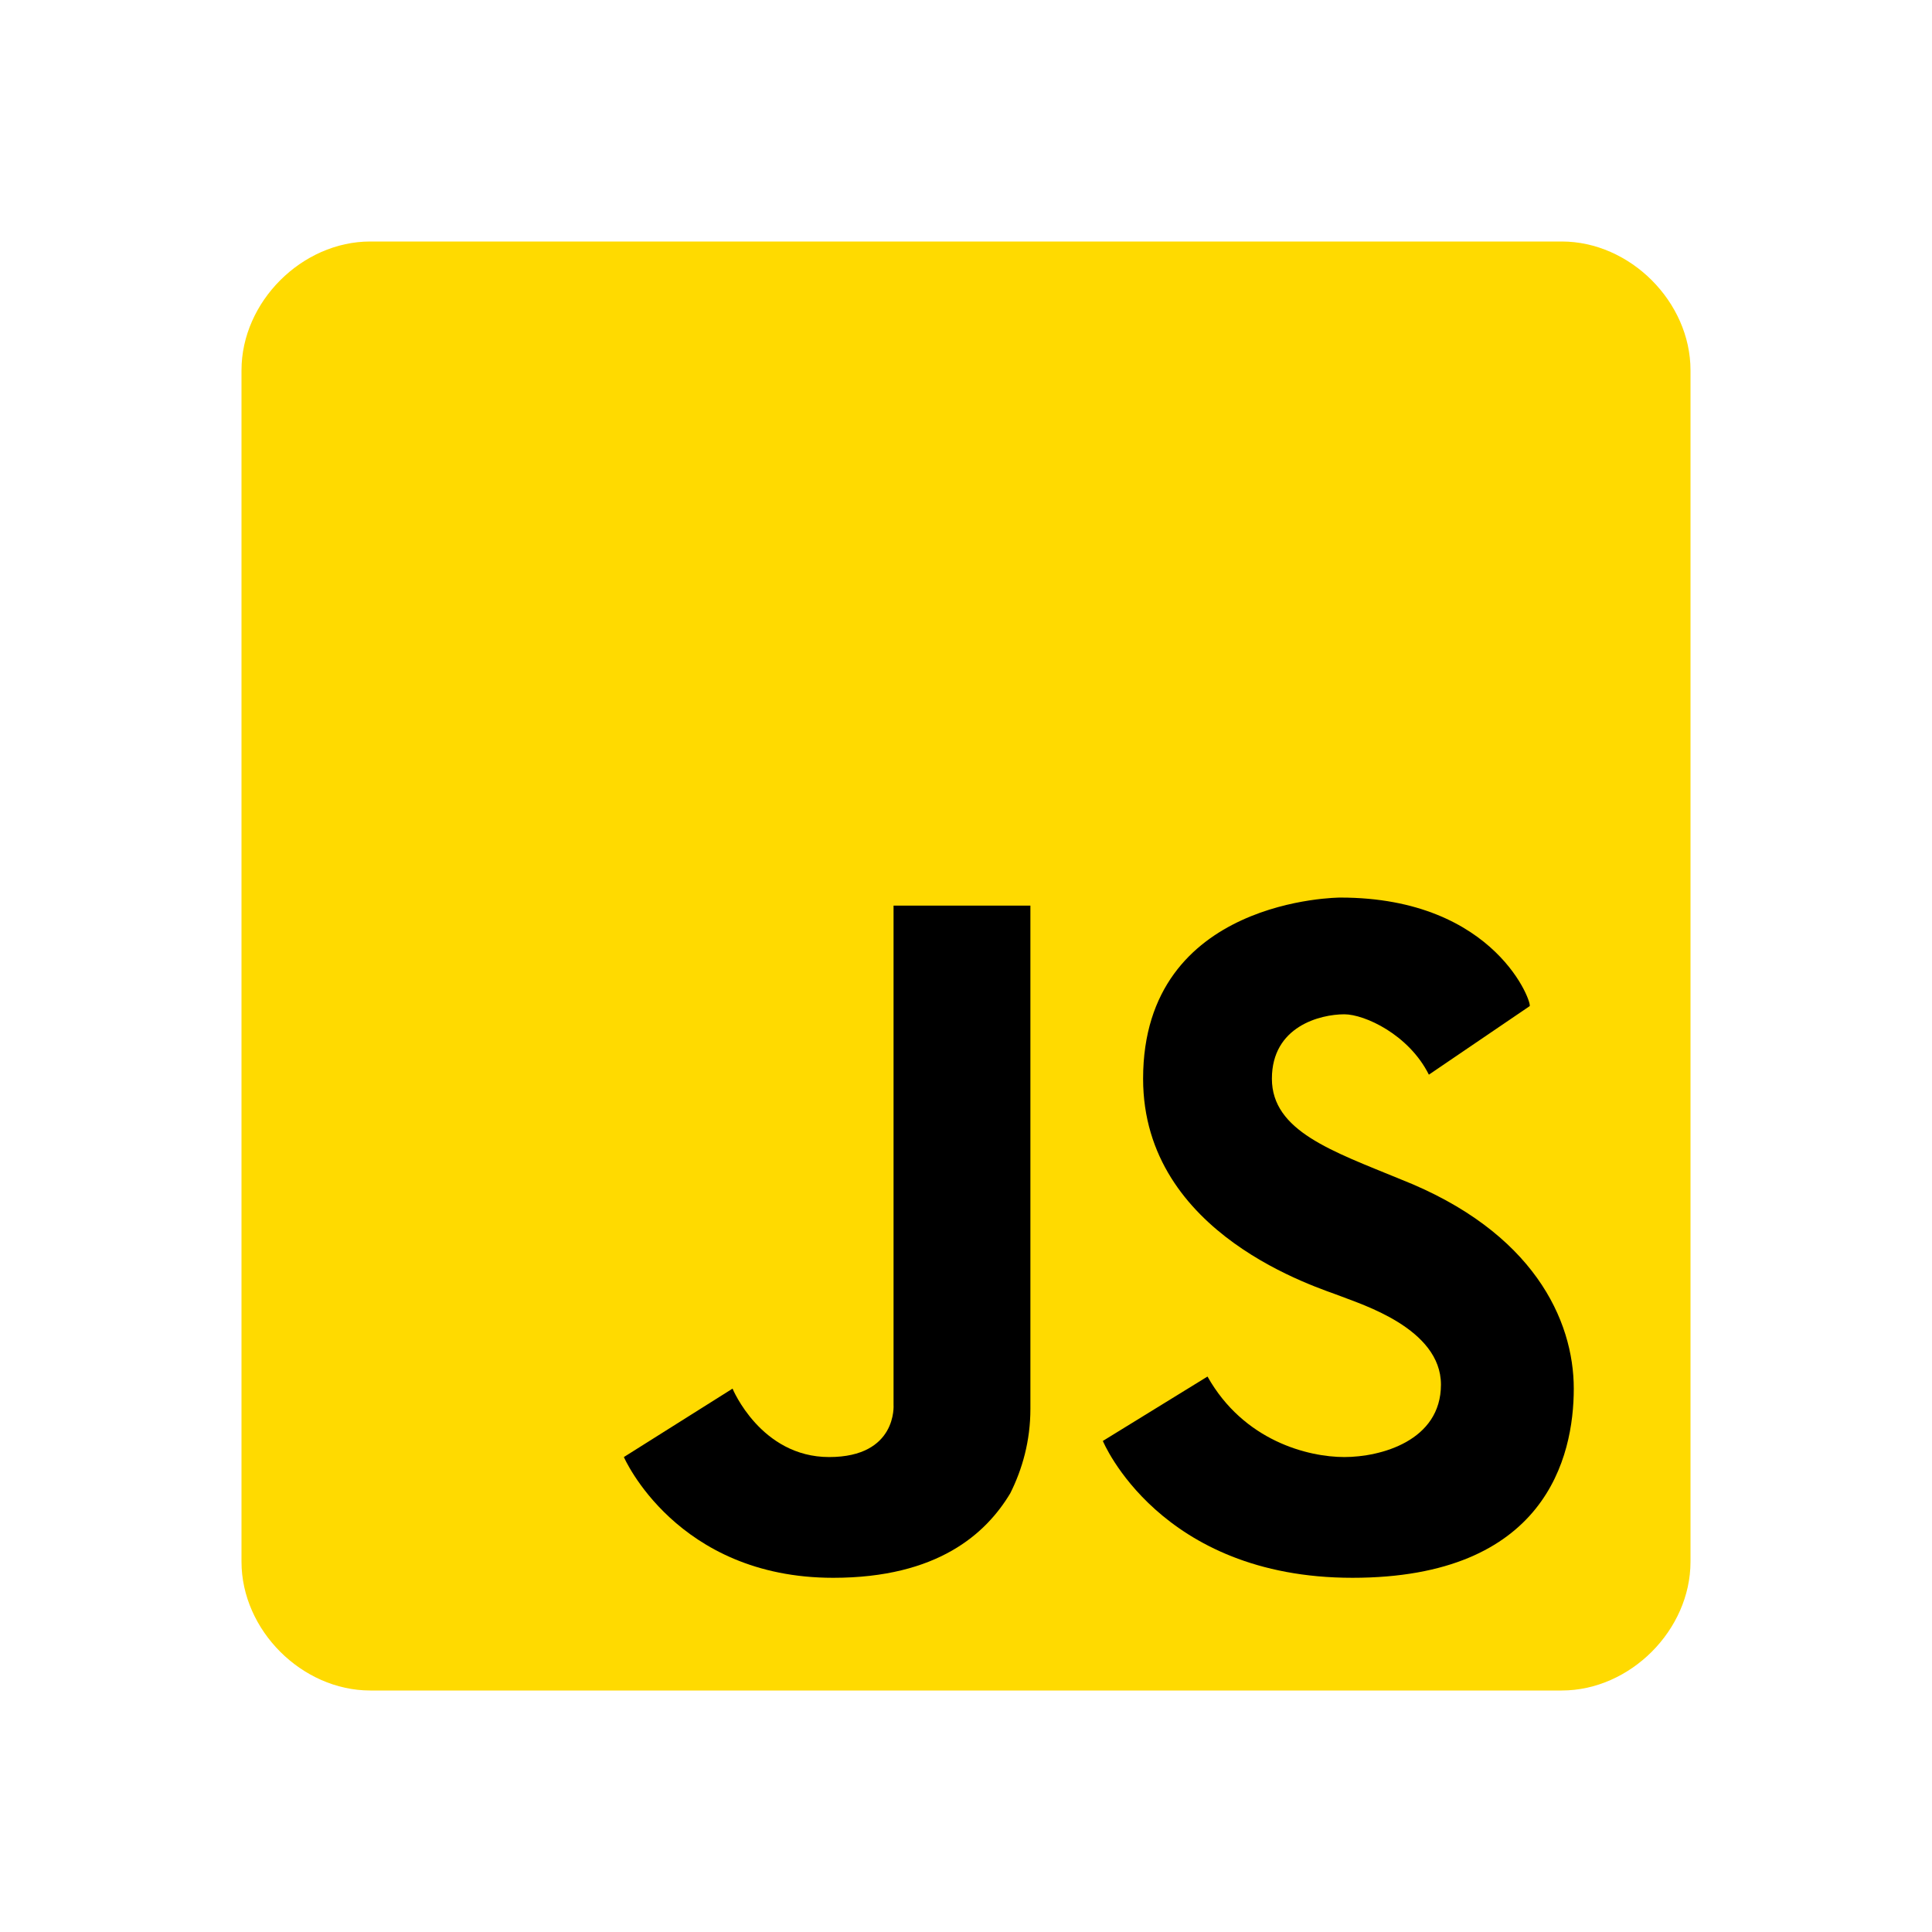 <?xml version="1.0" encoding="utf-8"?>
<!-- Generator: Adobe Illustrator 23.0.0, SVG Export Plug-In . SVG Version: 6.00 Build 0)  -->
<svg version="1.1" id="Capa_1" xmlns="http://www.w3.org/2000/svg" xmlns:xlink="http://www.w3.org/1999/xlink" x="0px" y="0px"
	 viewBox="0 0 48 48" style="enable-background:new 0 0 48 48;" xml:space="preserve">
<style type="text/css">
	.st0{fill:#ffDA00;}
</style>
<path class="st0" d="M38.8,42H9.2C7.5,42,6,40.5,6,38.8V9.2C6,7.5,7.5,6,9.2,6h29.6C40.5,6,42,7.5,42,9.2v29.6
	C42,40.5,40.5,42,38.8,42z"/>
<path d="M22.2,22.5h3.4V35c0,0.8-0.2,1.5-0.5,2.1c-0.6,1-1.8,2.1-4.4,2.1c-3.9,0-5.2-3-5.2-3l2.7-1.7c0,0,0.7,1.7,2.4,1.7
	c1.7,0,1.6-1.3,1.6-1.3V22.5z"/>
<path d="M33.3,22.3c0,0-4.9,0-4.9,4.5c0,3.9,4.4,5.2,4.9,5.4s2.5,0.8,2.5,2.2s-1.5,1.8-2.4,1.8s-2.5-0.4-3.4-2l-2.6,1.6
	c0,0,1.4,3.4,6.2,3.4s5.5-3,5.5-4.7s-1-3.9-4.3-5.2c-1.7-0.7-3.2-1.2-3.2-2.5s1.2-1.6,1.8-1.6c0.5,0,1.6,0.5,2.1,1.5L38,25
	C38.1,25,37.2,22.3,33.3,22.3z"/>
</svg>

